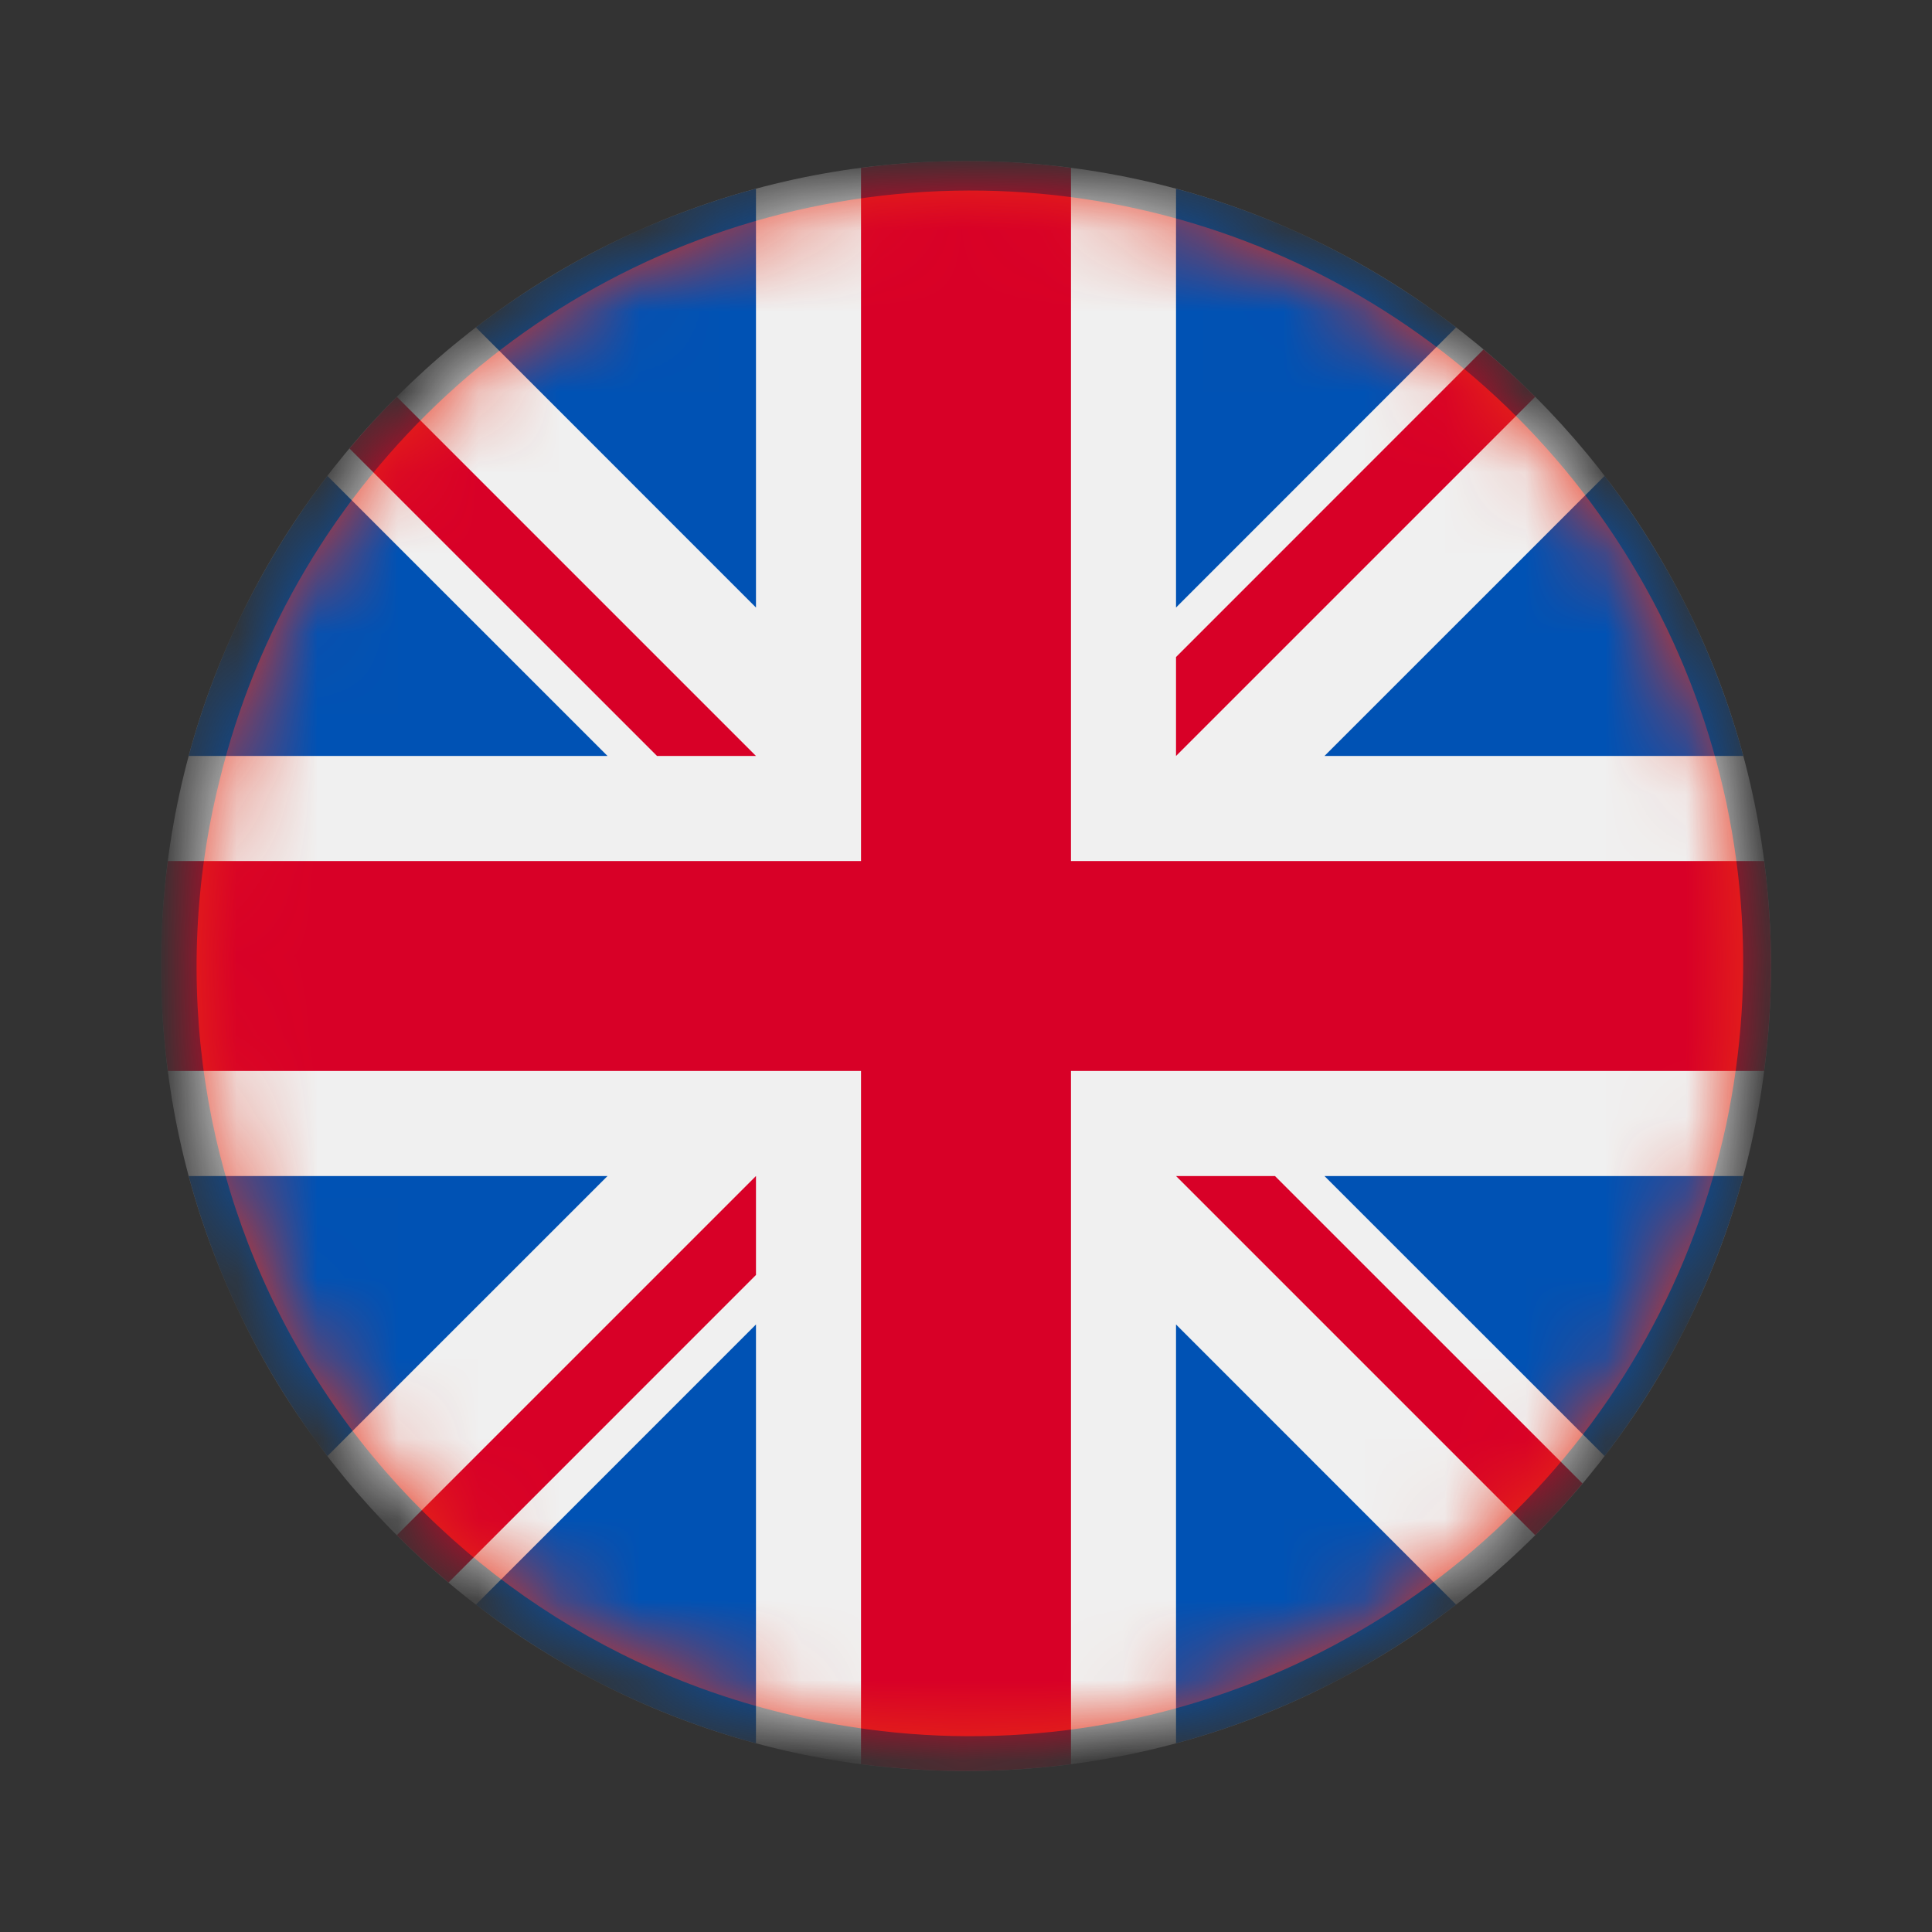 <?xml version="1.0" encoding="UTF-8"?>
<svg width="24px" height="24px" viewBox="0 0 24 24" version="1.1" xmlns="http://www.w3.org/2000/svg" xmlns:xlink="http://www.w3.org/1999/xlink">
    <rect x="0" y="0" width="24" height="24" fill="#333333" stroke="none"/>
    <title>英国</title>
    <defs>
        <path d="M0.282,7.341 C1.198,3.559 4.306,0.704 8.151,0.112 C11.997,-0.48 15.82,1.308 17.831,4.639 C19.842,7.97 19.643,12.185 17.328,15.312 C15.013,18.44 11.039,19.86 7.266,18.909 C4.804,18.305 2.683,16.745 1.373,14.575 C0.063,12.404 -0.33,9.802 0.282,7.341" id="path-1"></path>
    </defs>
    <g id="设计规范" stroke="none" stroke-width="1" fill="none" fill-rule="evenodd">
        <g id="ICON" transform="translate(-216, -1126)">
            <g id="英国" transform="translate(216, 1126)">
                <rect id="矩形" fill="#000000" fill-rule="nonzero" opacity="0" x="0" y="0" width="24" height="24"></rect>
                <g id="国旗" transform="translate(2.442, 2.367)">
                    <mask id="mask-2" fill="white">
                        <use xlink:href="#path-1"></use>
                    </mask>
                    <use id="蒙版" fill="#E72D14" fill-rule="nonzero" xlink:href="#path-1"></use>
                    <g id="英国" mask="url(#mask-2)" fill-rule="nonzero">
                        <g transform="translate(-0.442, -0.367)">
                            <rect id="矩形" fill="#000000" opacity="0" x="0" y="0" width="20" height="20"></rect>
                            <path d="M0,10 C0,15.523 4.477,20 10,20 C15.523,20 20,15.523 20,10 C20,4.477 15.523,0 10,0 C4.477,0 0,4.477 0,10 Z" id="路径" fill="#F0F0F0"></path>
                            <path d="M2.067,3.912 C1.282,4.934 0.689,6.112 0.344,7.391 L5.547,7.391 L2.067,3.912 Z M19.656,7.391 C19.311,6.112 18.718,4.934 17.933,3.912 L14.453,7.391 L19.656,7.391 L19.656,7.391 Z M0.344,12.609 C0.689,13.888 1.282,15.066 2.067,16.088 L5.547,12.609 L0.344,12.609 Z M16.088,2.067 C15.066,1.282 13.888,0.689 12.609,0.344 L12.609,5.547 L16.088,2.067 L16.088,2.067 Z M3.912,17.933 C4.934,18.718 6.112,19.311 7.391,19.656 L7.391,14.453 L3.912,17.933 Z M7.391,0.344 C6.112,0.689 4.934,1.282 3.912,2.067 L7.391,5.547 L7.391,0.344 Z M12.609,19.656 C13.888,19.311 15.066,18.718 16.088,17.933 L12.609,14.453 L12.609,19.656 Z M14.453,12.609 L17.933,16.088 C18.718,15.066 19.311,13.888 19.656,12.609 L14.453,12.609 L14.453,12.609 Z" id="形状" fill="#0052B4"></path>
                            <path d="M19.915,8.696 L11.304,8.696 L11.304,0.085 C10.872,0.028 10.436,0 10,0 C9.564,0 9.128,0.028 8.696,0.085 L8.696,8.696 L0.085,8.696 C0.028,9.128 0,9.564 0,10 C0,10.442 0.029,10.877 0.085,11.304 L8.696,11.304 L8.696,19.915 C9.562,20.028 10.438,20.028 11.304,19.915 L11.304,11.304 L19.915,11.304 C19.972,10.872 20,10.436 20,10 C20,9.558 19.971,9.123 19.915,8.696 Z" id="路径" fill="#D80027"></path>
                            <path d="M12.609,12.609 L17.071,17.071 C17.276,16.866 17.472,16.652 17.659,16.429 L13.838,12.609 L12.609,12.609 L12.609,12.609 Z M7.391,12.609 L7.391,12.609 L2.929,17.071 C3.134,17.276 3.348,17.472 3.571,17.659 L7.391,13.838 L7.391,12.609 L7.391,12.609 Z M7.391,7.391 L7.391,7.391 L2.929,2.929 C2.724,3.134 2.528,3.348 2.341,3.571 L6.162,7.391 L7.391,7.391 L7.391,7.391 Z M12.609,7.391 L17.071,2.929 C16.866,2.724 16.652,2.528 16.429,2.341 L12.609,6.162 L12.609,7.391 Z" id="形状" fill="#D80027"></path>
                        </g>
                    </g>
                </g>
            </g>
        </g>
    </g>
</svg>